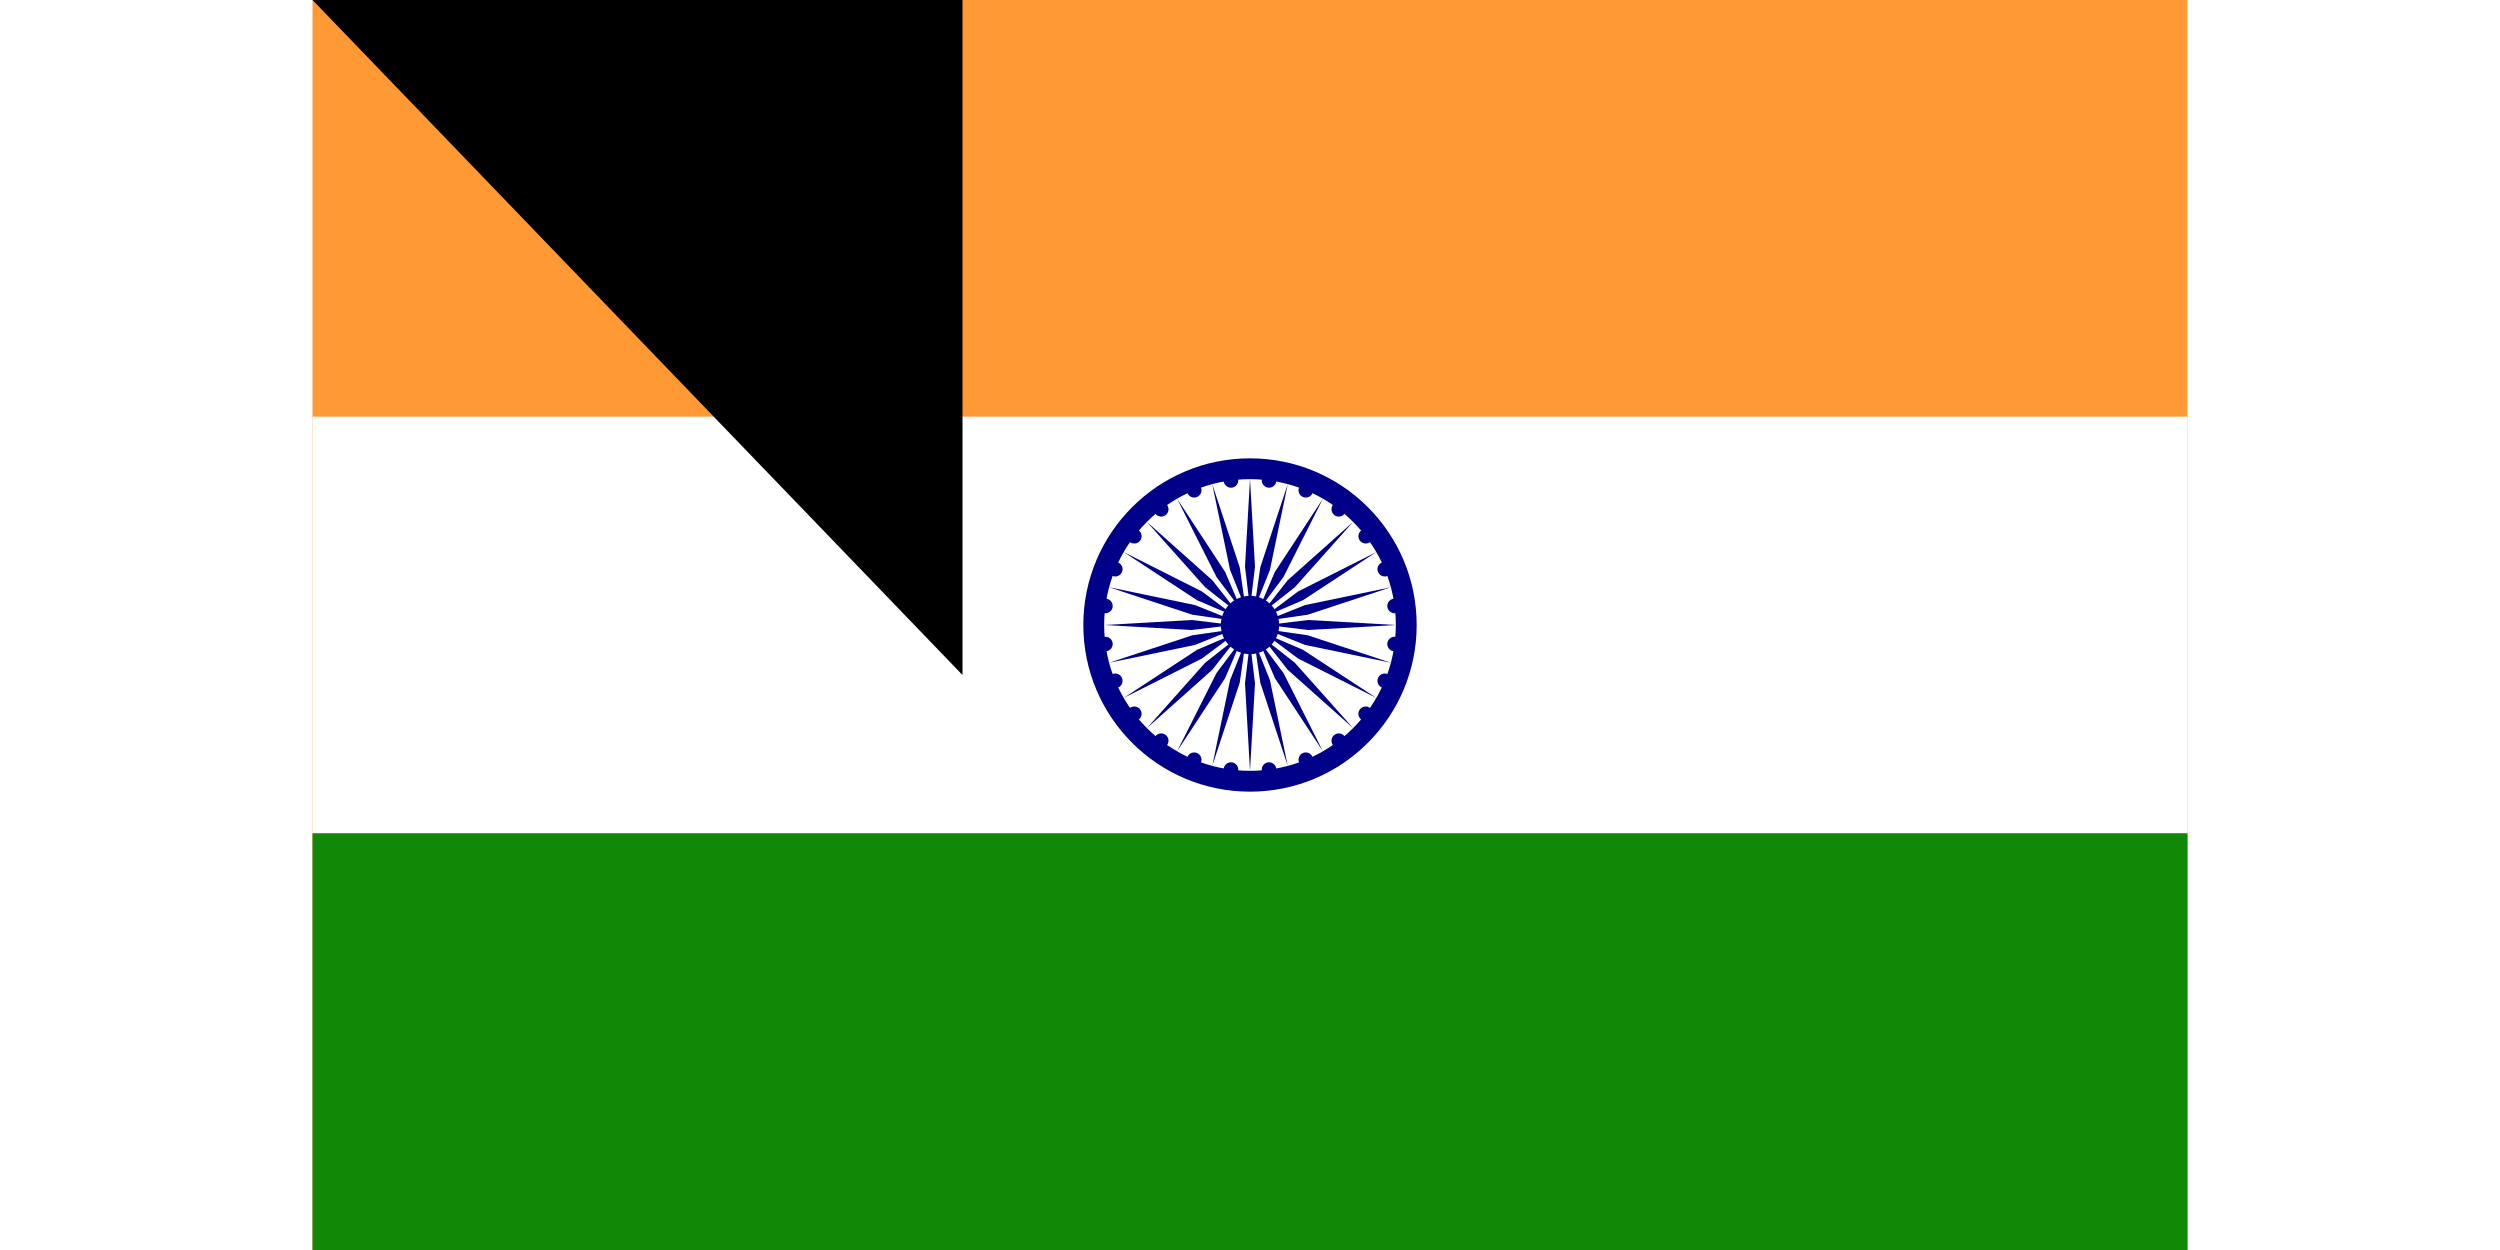 <svg xmlns="http://www.w3.org/2000/svg" xmlns:xlink="http://www.w3.org/1999/xlink" viewBox="0 0 225 150" width="1800" height="900"><rect width="225" height="150" fill="#f93"/><rect width="225" height="50" y="50" fill="#fff"/><rect width="225" height="50" y="100" fill="#128807"/><g transform="translate(112.5,75)"><circle r="20" fill="#008"/><circle r="17.5" fill="#fff"/><circle r="3.5" fill="#008"/><g id="d"><g id="c"><g id="b"><g id="a"><circle r="0.875" fill="#008" transform="rotate(7.5) translate(17.5)"/><path fill="#008" d="M 0,17.5 0.6,7 C 0.6,7 0,2 0,2 0,2 -0.6,7 -0.6,7 L 0,17.5 z"/></g><use xlink:href="#a" transform="rotate(15)"/></g><use xlink:href="#b" transform="rotate(30)"/></g><use xlink:href="#c" transform="rotate(60)"/></g><use xlink:href="#d" transform="rotate(120)"/><use xlink:href="#d" transform="rotate(-120)"/></g><path id="path-b7488" d="m m0 78 m0 81 m0 65 m0 65 m0 65 m0 65 m0 65 m0 65 m0 65 m0 65 m0 65 m0 65 m0 65 m0 65 m0 65 m0 65 m0 65 m0 65 m0 65 m0 65 m0 79 m0 71 m0 104 m0 52 m0 77 m0 74 m0 75 m0 51 m0 111 m0 43 m0 108 m0 87 m0 70 m0 88 m0 52 m0 113 m0 101 m0 98 m0 53 m0 101 m0 75 m0 65 m0 122 m0 98 m0 104 m0 81 m0 90 m0 49 m0 71 m0 49 m0 120 m0 57 m0 79 m0 103 m0 110 m0 81 m0 47 m0 114 m0 54 m0 77 m0 106 m0 71 m0 50 m0 102 m0 118 m0 99 m0 114 m0 122 m0 47 m0 117 m0 54 m0 87 m0 52 m0 71 m0 70 m0 89 m0 121 m0 85 m0 118 m0 80 m0 118 m0 53 m0 98 m0 108 m0 52 m0 65 m0 61 m0 61"/>
</svg>